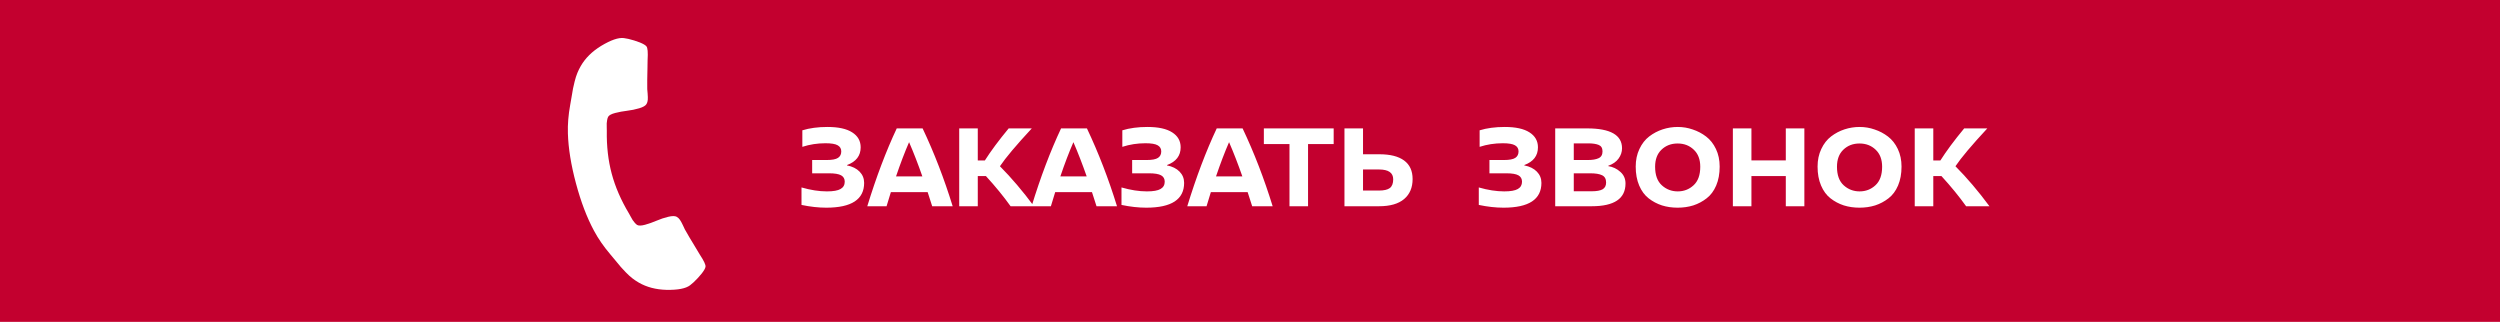 <svg width="334" height="43" viewBox="0 0 334 43" fill="none" xmlns="http://www.w3.org/2000/svg">
<rect width="334" height="43" fill="#C3002F"/>
<path d="M110.553 16.962C112.004 16.962 113.103 17.202 113.849 17.682C114.607 18.162 114.985 18.828 114.985 19.682C114.985 20.812 114.377 21.602 113.161 22.05V22.098C113.876 22.236 114.436 22.514 114.841 22.93C115.247 23.346 115.449 23.847 115.449 24.434C115.449 26.642 113.764 27.746 110.393 27.746C109.348 27.746 108.244 27.623 107.081 27.378V25.042C108.297 25.394 109.428 25.57 110.473 25.57C111.327 25.57 111.935 25.463 112.297 25.25C112.671 25.037 112.857 24.711 112.857 24.274C112.857 23.89 112.697 23.607 112.377 23.426C112.057 23.244 111.519 23.154 110.761 23.154H108.505V21.378H110.441C111.167 21.378 111.673 21.282 111.961 21.09C112.249 20.898 112.393 20.61 112.393 20.226C112.393 19.863 112.233 19.591 111.913 19.41C111.604 19.229 111.06 19.138 110.281 19.138C109.204 19.138 108.175 19.298 107.193 19.618V17.41C108.164 17.111 109.284 16.962 110.553 16.962ZM124.541 27.554L123.933 25.666H119.021C118.957 25.869 118.861 26.183 118.733 26.61C118.605 27.026 118.509 27.34 118.445 27.554H115.869C117.064 23.66 118.376 20.194 119.805 17.154H123.261C124.808 20.418 126.147 23.884 127.277 27.554H124.541ZM119.709 23.57H123.229C122.643 21.895 122.051 20.37 121.453 18.994C120.877 20.317 120.296 21.842 119.709 23.57ZM138.135 27.554H135.015C134.087 26.253 132.989 24.909 131.719 23.522H130.631V27.554H128.151V17.154H130.631V21.442H131.575C132.365 20.194 133.426 18.765 134.759 17.154H137.847C135.767 19.394 134.349 21.079 133.591 22.21C135.138 23.767 136.653 25.549 138.135 27.554ZM146.495 27.554L145.887 25.666H140.975C140.911 25.869 140.815 26.183 140.687 26.61C140.559 27.026 140.463 27.34 140.399 27.554H137.822C139.017 23.66 140.329 20.194 141.759 17.154H145.215C146.761 20.418 148.1 23.884 149.231 27.554H146.495ZM141.663 23.57H145.183C144.596 21.895 144.004 20.37 143.407 18.994C142.831 20.317 142.249 21.842 141.663 23.57ZM153.303 16.962C154.754 16.962 155.853 17.202 156.599 17.682C157.357 18.162 157.735 18.828 157.735 19.682C157.735 20.812 157.127 21.602 155.911 22.05V22.098C156.626 22.236 157.186 22.514 157.591 22.93C157.997 23.346 158.199 23.847 158.199 24.434C158.199 26.642 156.514 27.746 153.143 27.746C152.098 27.746 150.994 27.623 149.831 27.378V25.042C151.047 25.394 152.178 25.57 153.223 25.57C154.077 25.57 154.685 25.463 155.047 25.25C155.421 25.037 155.607 24.711 155.607 24.274C155.607 23.89 155.447 23.607 155.127 23.426C154.807 23.244 154.269 23.154 153.511 23.154H151.255V21.378H153.191C153.917 21.378 154.423 21.282 154.711 21.09C154.999 20.898 155.143 20.61 155.143 20.226C155.143 19.863 154.983 19.591 154.663 19.41C154.354 19.229 153.81 19.138 153.031 19.138C151.954 19.138 150.925 19.298 149.943 19.618V17.41C150.914 17.111 152.034 16.962 153.303 16.962ZM167.291 27.554L166.683 25.666H161.771C161.707 25.869 161.611 26.183 161.483 26.61C161.355 27.026 161.259 27.34 161.195 27.554H158.619C159.814 23.66 161.126 20.194 162.555 17.154H166.011C167.558 20.418 168.897 23.884 170.027 27.554H167.291ZM162.459 23.57H165.979C165.393 21.895 164.801 20.37 164.203 18.994C163.627 20.317 163.046 21.842 162.459 23.57ZM178.179 19.25H174.755V27.554H172.275V19.25H168.851V17.154H178.179V19.25ZM182.1 20.61H184.292C185.732 20.61 186.831 20.887 187.588 21.442C188.345 21.997 188.724 22.823 188.724 23.922C188.724 25.063 188.345 25.954 187.588 26.594C186.831 27.234 185.716 27.554 184.244 27.554H179.62V17.154H182.1V20.61ZM182.1 25.458H184.228C184.9 25.458 185.385 25.346 185.684 25.122C185.983 24.887 186.132 24.498 186.132 23.954C186.132 23.079 185.497 22.642 184.228 22.642H182.1V25.458ZM201.038 16.962C202.488 16.962 203.587 17.202 204.334 17.682C205.091 18.162 205.47 18.828 205.47 19.682C205.47 20.812 204.862 21.602 203.646 22.05V22.098C204.36 22.236 204.92 22.514 205.326 22.93C205.731 23.346 205.934 23.847 205.934 24.434C205.934 26.642 204.248 27.746 200.878 27.746C199.832 27.746 198.728 27.623 197.566 27.378V25.042C198.782 25.394 199.912 25.57 200.958 25.57C201.811 25.57 202.419 25.463 202.782 25.25C203.155 25.037 203.342 24.711 203.342 24.274C203.342 23.89 203.182 23.607 202.862 23.426C202.542 23.244 202.003 23.154 201.246 23.154H198.99V21.378H200.926C201.651 21.378 202.158 21.282 202.446 21.09C202.734 20.898 202.878 20.61 202.878 20.226C202.878 19.863 202.718 19.591 202.398 19.41C202.088 19.229 201.544 19.138 200.766 19.138C199.688 19.138 198.659 19.298 197.678 19.618V17.41C198.648 17.111 199.768 16.962 201.038 16.962ZM207.776 17.154H212.048C215.152 17.154 216.704 18.039 216.704 19.81C216.704 20.3 216.55 20.759 216.24 21.186C215.931 21.613 215.472 21.933 214.864 22.146V22.194C215.483 22.29 216.022 22.546 216.48 22.962C216.939 23.367 217.168 23.884 217.168 24.514C217.168 26.541 215.664 27.554 212.656 27.554H207.776V17.154ZM210.256 19.154V21.378H212.144C212.752 21.378 213.227 21.298 213.568 21.138C213.92 20.978 214.096 20.674 214.096 20.226C214.096 19.788 213.926 19.5 213.584 19.362C213.243 19.223 212.784 19.154 212.208 19.154H210.256ZM210.256 23.154V25.554H212.64C213.302 25.554 213.787 25.468 214.096 25.298C214.416 25.116 214.576 24.812 214.576 24.386C214.576 23.906 214.395 23.581 214.032 23.41C213.68 23.239 213.158 23.154 212.464 23.154H210.256ZM222.131 17.282C222.781 17.069 223.453 16.962 224.147 16.962C224.84 16.962 225.507 17.074 226.147 17.298C226.797 17.511 227.395 17.826 227.939 18.242C228.483 18.658 228.92 19.212 229.251 19.906C229.581 20.599 229.747 21.383 229.747 22.258C229.747 23.218 229.592 24.061 229.283 24.786C228.973 25.511 228.547 26.082 228.003 26.498C227.469 26.914 226.877 27.229 226.227 27.442C225.576 27.645 224.877 27.746 224.131 27.746C223.384 27.746 222.685 27.645 222.035 27.442C221.384 27.229 220.792 26.914 220.259 26.498C219.725 26.082 219.304 25.511 218.995 24.786C218.685 24.061 218.531 23.218 218.531 22.258C218.531 21.383 218.696 20.599 219.027 19.906C219.357 19.202 219.795 18.642 220.339 18.226C220.883 17.81 221.48 17.495 222.131 17.282ZM226.291 20.002C225.715 19.447 224.995 19.17 224.131 19.17C223.267 19.17 222.547 19.447 221.971 20.002C221.405 20.546 221.123 21.303 221.123 22.274C221.123 23.383 221.421 24.21 222.019 24.754C222.616 25.298 223.325 25.57 224.147 25.57C224.968 25.57 225.672 25.298 226.259 24.754C226.856 24.21 227.155 23.383 227.155 22.274C227.155 21.303 226.867 20.546 226.291 20.002ZM241.063 27.554H238.583V23.522H233.991V27.554H231.511V17.154H233.991V21.426H238.583V17.154H241.063V27.554ZM246.428 17.282C247.078 17.069 247.75 16.962 248.444 16.962C249.137 16.962 249.804 17.074 250.444 17.298C251.094 17.511 251.692 17.826 252.236 18.242C252.78 18.658 253.217 19.212 253.548 19.906C253.878 20.599 254.044 21.383 254.044 22.258C254.044 23.218 253.889 24.061 253.58 24.786C253.27 25.511 252.844 26.082 252.3 26.498C251.766 26.914 251.174 27.229 250.524 27.442C249.873 27.645 249.174 27.746 248.428 27.746C247.681 27.746 246.982 27.645 246.332 27.442C245.681 27.229 245.089 26.914 244.556 26.498C244.022 26.082 243.601 25.511 243.292 24.786C242.982 24.061 242.828 23.218 242.828 22.258C242.828 21.383 242.993 20.599 243.324 19.906C243.654 19.202 244.092 18.642 244.636 18.226C245.18 17.81 245.777 17.495 246.428 17.282ZM250.588 20.002C250.012 19.447 249.292 19.17 248.428 19.17C247.564 19.17 246.844 19.447 246.268 20.002C245.702 20.546 245.42 21.303 245.42 22.274C245.42 23.383 245.718 24.21 246.316 24.754C246.913 25.298 247.622 25.57 248.444 25.57C249.265 25.57 249.969 25.298 250.556 24.754C251.153 24.21 251.452 23.383 251.452 22.274C251.452 21.303 251.164 20.546 250.588 20.002ZM265.792 27.554H262.672C261.744 26.253 260.645 24.909 259.376 23.522H258.288V27.554H255.808V17.154H258.288V21.442H259.232C260.021 20.194 261.082 18.765 262.416 17.154H265.504C263.424 19.394 262.005 21.079 261.248 22.21C262.794 23.767 264.309 25.549 265.792 27.554Z" fill="white"/>
<path d="M94.255 35.645C94.306 35.4 94.046 34.846 93.476 33.983C93.332 33.732 93.122 33.382 92.847 32.933C92.572 32.485 92.324 32.074 92.104 31.703C91.883 31.331 91.68 30.977 91.493 30.641C91.467 30.58 91.382 30.398 91.237 30.093C91.092 29.788 90.961 29.548 90.841 29.372C90.721 29.196 90.581 29.062 90.421 28.97C90.192 28.837 89.812 28.835 89.281 28.963C88.749 29.091 88.23 29.264 87.722 29.483C87.215 29.701 86.707 29.88 86.199 30.022C85.69 30.163 85.332 30.174 85.127 30.055C85.023 29.995 84.911 29.892 84.79 29.746C84.668 29.6 84.579 29.483 84.522 29.397C84.465 29.311 84.374 29.152 84.249 28.919C84.124 28.686 84.053 28.558 84.037 28.533C82.972 26.759 82.202 24.987 81.728 23.218C81.254 21.45 81.034 19.531 81.07 17.461C81.072 17.431 81.069 17.285 81.061 17.021C81.053 16.757 81.052 16.573 81.058 16.47C81.064 16.367 81.083 16.222 81.115 16.034C81.147 15.847 81.193 15.702 81.253 15.598C81.371 15.393 81.687 15.223 82.198 15.091C82.709 14.96 83.239 14.861 83.787 14.796C84.335 14.732 84.871 14.622 85.396 14.467C85.92 14.312 86.248 14.12 86.38 13.891C86.473 13.731 86.527 13.545 86.543 13.333C86.558 13.12 86.552 12.847 86.525 12.511C86.498 12.174 86.48 11.974 86.473 11.908C86.466 11.523 86.466 11.115 86.471 10.683C86.476 10.251 86.485 9.772 86.499 9.246C86.513 8.72 86.52 8.312 86.519 8.022C86.581 6.99 86.529 6.38 86.363 6.193C86.302 6.112 86.192 6.026 86.032 5.933C85.723 5.755 85.287 5.579 84.723 5.406C84.159 5.233 83.698 5.127 83.339 5.088C82.628 4.998 81.619 5.346 80.311 6.131C79.107 6.869 78.201 7.765 77.593 8.818C77.415 9.126 77.261 9.438 77.133 9.753C77.004 10.068 76.886 10.438 76.778 10.864C76.669 11.29 76.595 11.61 76.556 11.823C76.516 12.036 76.45 12.422 76.358 12.979C76.265 13.535 76.206 13.875 76.181 13.998C75.934 15.35 75.831 16.625 75.871 17.824C75.929 19.81 76.289 22.035 76.949 24.499C77.609 26.962 78.41 29.069 79.353 30.818C79.917 31.876 80.645 32.929 81.534 33.977C81.618 34.07 81.839 34.335 82.197 34.771C82.555 35.207 82.805 35.508 82.946 35.673C83.087 35.838 83.311 36.078 83.618 36.393C83.924 36.708 84.212 36.969 84.48 37.178C84.749 37.386 85.038 37.579 85.347 37.758C86.399 38.365 87.632 38.688 89.045 38.725C90.57 38.752 91.618 38.548 92.189 38.115C92.48 37.902 92.826 37.579 93.228 37.147C93.63 36.716 93.92 36.346 94.098 36.037C94.191 35.876 94.243 35.746 94.255 35.645Z" fill="white"/>
</svg>
